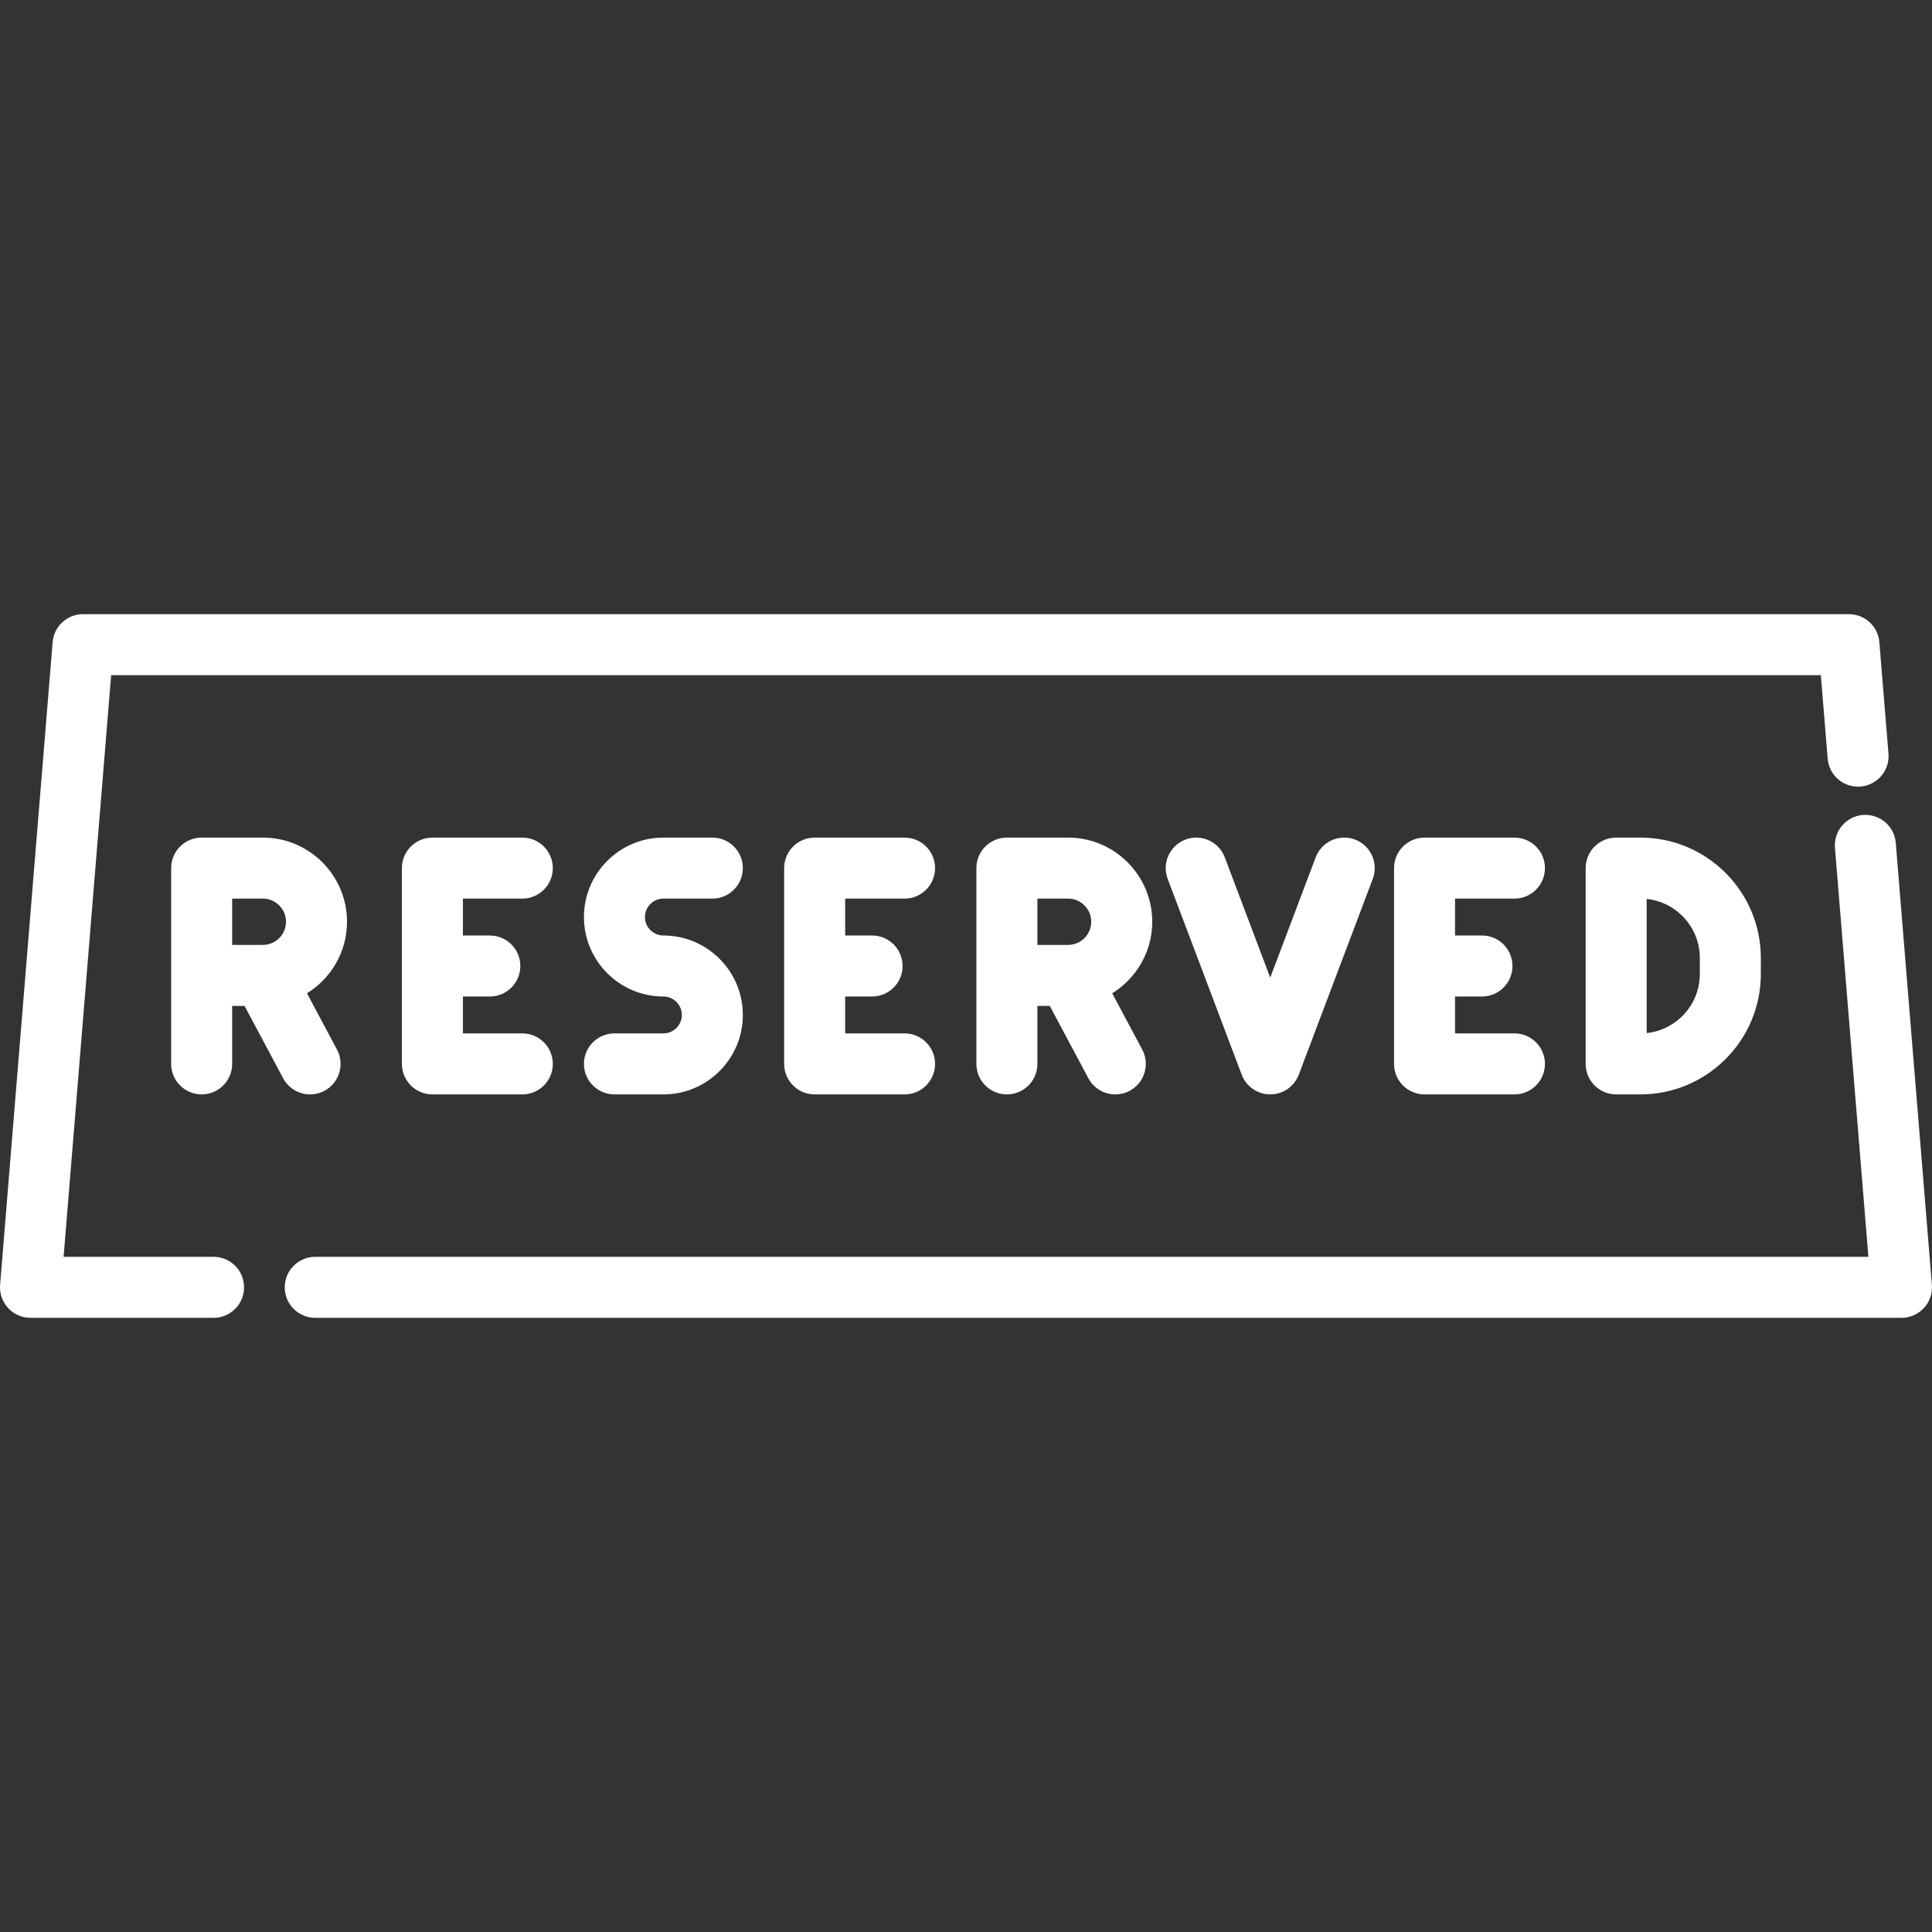 <?xml version="1.0" encoding="iso-8859-1"?>
<!-- Generator: Adobe Illustrator 19.0.0, SVG Export Plug-In . SVG Version: 6.00 Build 0)  -->
<svg xmlns="http://www.w3.org/2000/svg" xmlns:xlink="http://www.w3.org/1999/xlink" version="1.1" id="Layer_1" x="0px" y="0px" viewBox="0 0 512 512" style="enable-background:new 0 0 512 512;" xml:space="preserve" width="512px" height="512px">
<rect x="0" y="0" width="512" height="512" fill="#333333" stroke="none"/>
<g>
	<g>
		<path d="M138.418,273.859h-15.741v-9.774h7.132c4.466,0,8.084-3.62,8.084-8.084s-3.619-8.084-8.084-8.084h-7.132v-9.775h15.741    v-0.001c4.466,0,8.084-3.62,8.084-8.084c0-4.465-3.619-8.084-8.084-8.084h-23.825c-4.466,0-8.084,3.62-8.084,8.084v51.888    c0,4.465,3.619,8.084,8.084,8.084h23.825c4.466,0,8.084-3.62,8.084-8.084S142.884,273.859,138.418,273.859z" fill="#FFFFFF"/>
	</g>
</g>
<g>
	<g>
		<path d="M175.806,247.916c-2.695,0-4.887-2.192-4.887-4.888c0-2.696,2.192-4.888,4.887-4.888h12.972    c4.466,0,8.084-3.62,8.084-8.084c0-4.465-3.618-8.084-8.084-8.084h-12.972c-11.61,0-21.056,9.446-21.056,21.057    c0,11.611,9.446,21.057,21.056,21.057c2.696,0,4.888,2.192,4.888,4.887c0,2.695-2.192,4.888-4.888,4.888h-12.971    c-4.466,0-8.084,3.62-8.084,8.084s3.619,8.084,8.084,8.084h12.971c11.61,0,21.057-9.446,21.057-21.057    C196.863,257.361,187.416,247.916,175.806,247.916z" fill="#FFFFFF"/>
	</g>
</g>
<g>
	<g>
		<path d="M239.72,273.859h-15.74v-9.774h7.132c4.466,0,8.084-3.62,8.084-8.084s-3.619-8.084-8.084-8.084h-7.132v-9.775h15.74    v-0.001c4.466,0,8.084-3.62,8.084-8.084c0-4.465-3.618-8.084-8.084-8.084h-23.825c-4.466,0-8.084,3.62-8.084,8.084v51.888    c0,4.465,3.618,8.084,8.084,8.084h23.825c4.466,0,8.084-3.62,8.084-8.084S244.186,273.859,239.72,273.859z" fill="#FFFFFF"/>
	</g>
</g>
<g>
	<g>
		<path d="M401.343,273.859h-15.74v-9.774h7.133c4.466,0,8.084-3.62,8.084-8.084s-3.618-8.084-8.084-8.084h-7.133v-9.775h15.74    v-0.001c4.466,0,8.084-3.62,8.084-8.084c0-4.465-3.618-8.084-8.084-8.084h-23.825c-4.466,0-8.084,3.62-8.084,8.084v51.888    c0,4.465,3.618,8.084,8.084,8.084h23.825c4.466,0,8.084-3.62,8.084-8.084S405.809,273.859,401.343,273.859z" fill="#FFFFFF"/>
	</g>
</g>
<g>
	<g>
		<path d="M81.35,263.232c6.355-3.934,10.611-10.949,10.611-18.957c0-12.299-10.005-22.304-22.303-22.304H53.443    c-4.466,0-8.084,3.62-8.084,8.084v51.888c0,4.465,3.618,8.084,8.084,8.084c4.466,0,8.084-3.62,8.084-8.084v-15.364h3.281    l10.23,19.172c1.455,2.727,4.25,4.279,7.14,4.279c1.283,0,2.586-0.307,3.798-0.954c3.939-2.102,5.428-7,3.326-10.938    L81.35,263.232z M69.658,250.41h-8.131v-12.271h8.131c3.384,0,6.134,2.752,6.134,6.135C75.792,247.658,73.04,250.41,69.658,250.41    z" fill="#FFFFFF"/>
	</g>
</g>
<g>
	<g>
		<path d="M294.744,263.232c6.354-3.934,10.611-10.949,10.611-18.957c0-12.299-10.005-22.304-22.303-22.304h-16.215    c-4.466,0-8.084,3.62-8.084,8.084v51.888c0,4.465,3.619,8.084,8.084,8.084c4.466,0,8.084-3.62,8.084-8.084v-15.364h3.281    l10.23,19.172c1.456,2.727,4.25,4.279,7.14,4.279c1.283,0,2.586-0.307,3.799-0.954c3.939-2.102,5.428-7,3.326-10.938    L294.744,263.232z M283.051,250.41h-8.131v-12.271h8.131c3.384,0,6.134,2.752,6.134,6.135    C289.186,247.658,286.435,250.41,283.051,250.41z" fill="#FFFFFF"/>
	</g>
</g>
<g>
	<g>
		<path d="M359.094,222.493c-4.174-1.577-8.84,0.528-10.42,4.705l-12.049,31.88l-12.05-31.88c-1.579-4.176-6.243-6.282-10.42-4.704    c-4.177,1.578-6.283,6.243-4.704,10.42l19.611,51.888c1.189,3.144,4.2,5.226,7.563,5.226s6.374-2.081,7.563-5.227l19.61-51.888    C365.377,228.736,363.271,224.071,359.094,222.493z" fill="#FFFFFF"/>
	</g>
</g>
<g>
	<g>
		<path d="M434.733,221.97h-6.435v0.001c-4.466,0-8.084,3.62-8.084,8.084v51.888c0,4.465,3.618,8.084,8.084,8.084h6.435    c17.594,0,31.909-14.314,31.909-31.909v-4.239C466.642,236.284,452.329,221.97,434.733,221.97z M450.473,258.119    c0,8.122-6.183,14.828-14.09,15.654v-35.548c7.907,0.827,14.09,7.532,14.09,15.654V258.119z" fill="#FFFFFF"/>
	</g>
</g>
<g>
	<g>
		<path d="M500.465,199.728l-2.414-29.541c-0.342-4.196-3.847-7.426-8.057-7.426H22.005c-4.209,0-7.714,3.23-8.057,7.426    L0.027,340.495c-0.184,2.251,0.581,4.477,2.113,6.136c1.531,1.661,3.685,2.606,5.945,2.606h48.509c4.466,0,8.084-3.62,8.084-8.084    s-3.62-8.084-8.084-8.084H16.855L29.455,178.93h453.089l1.809,22.115c0.364,4.45,4.253,7.769,8.716,7.399    C497.517,208.081,500.83,204.178,500.465,199.728z" fill="#FFFFFF"/>
	</g>
</g>
<g>
	<g>
		<path d="M511.973,340.494l-9.575-117.122c-0.363-4.45-4.267-7.761-8.716-7.399c-4.45,0.363-7.762,4.266-7.398,8.716l8.86,108.38    H83.54c-4.466,0-8.084,3.62-8.084,8.084s3.618,8.084,8.084,8.084h420.377c2.259,0,4.414-0.944,5.945-2.605    C511.392,344.972,512.157,342.746,511.973,340.494z" fill="#FFFFFF"/>
	</g>
</g>
<g>
</g>
<g>
</g>
<g>
</g>
<g>
</g>
<g>
</g>
<g>
</g>
<g>
</g>
<g>
</g>
<g>
</g>
<g>
</g>
<g>
</g>
<g>
</g>
<g>
</g>
<g>
</g>
<g>
</g>
</svg>
